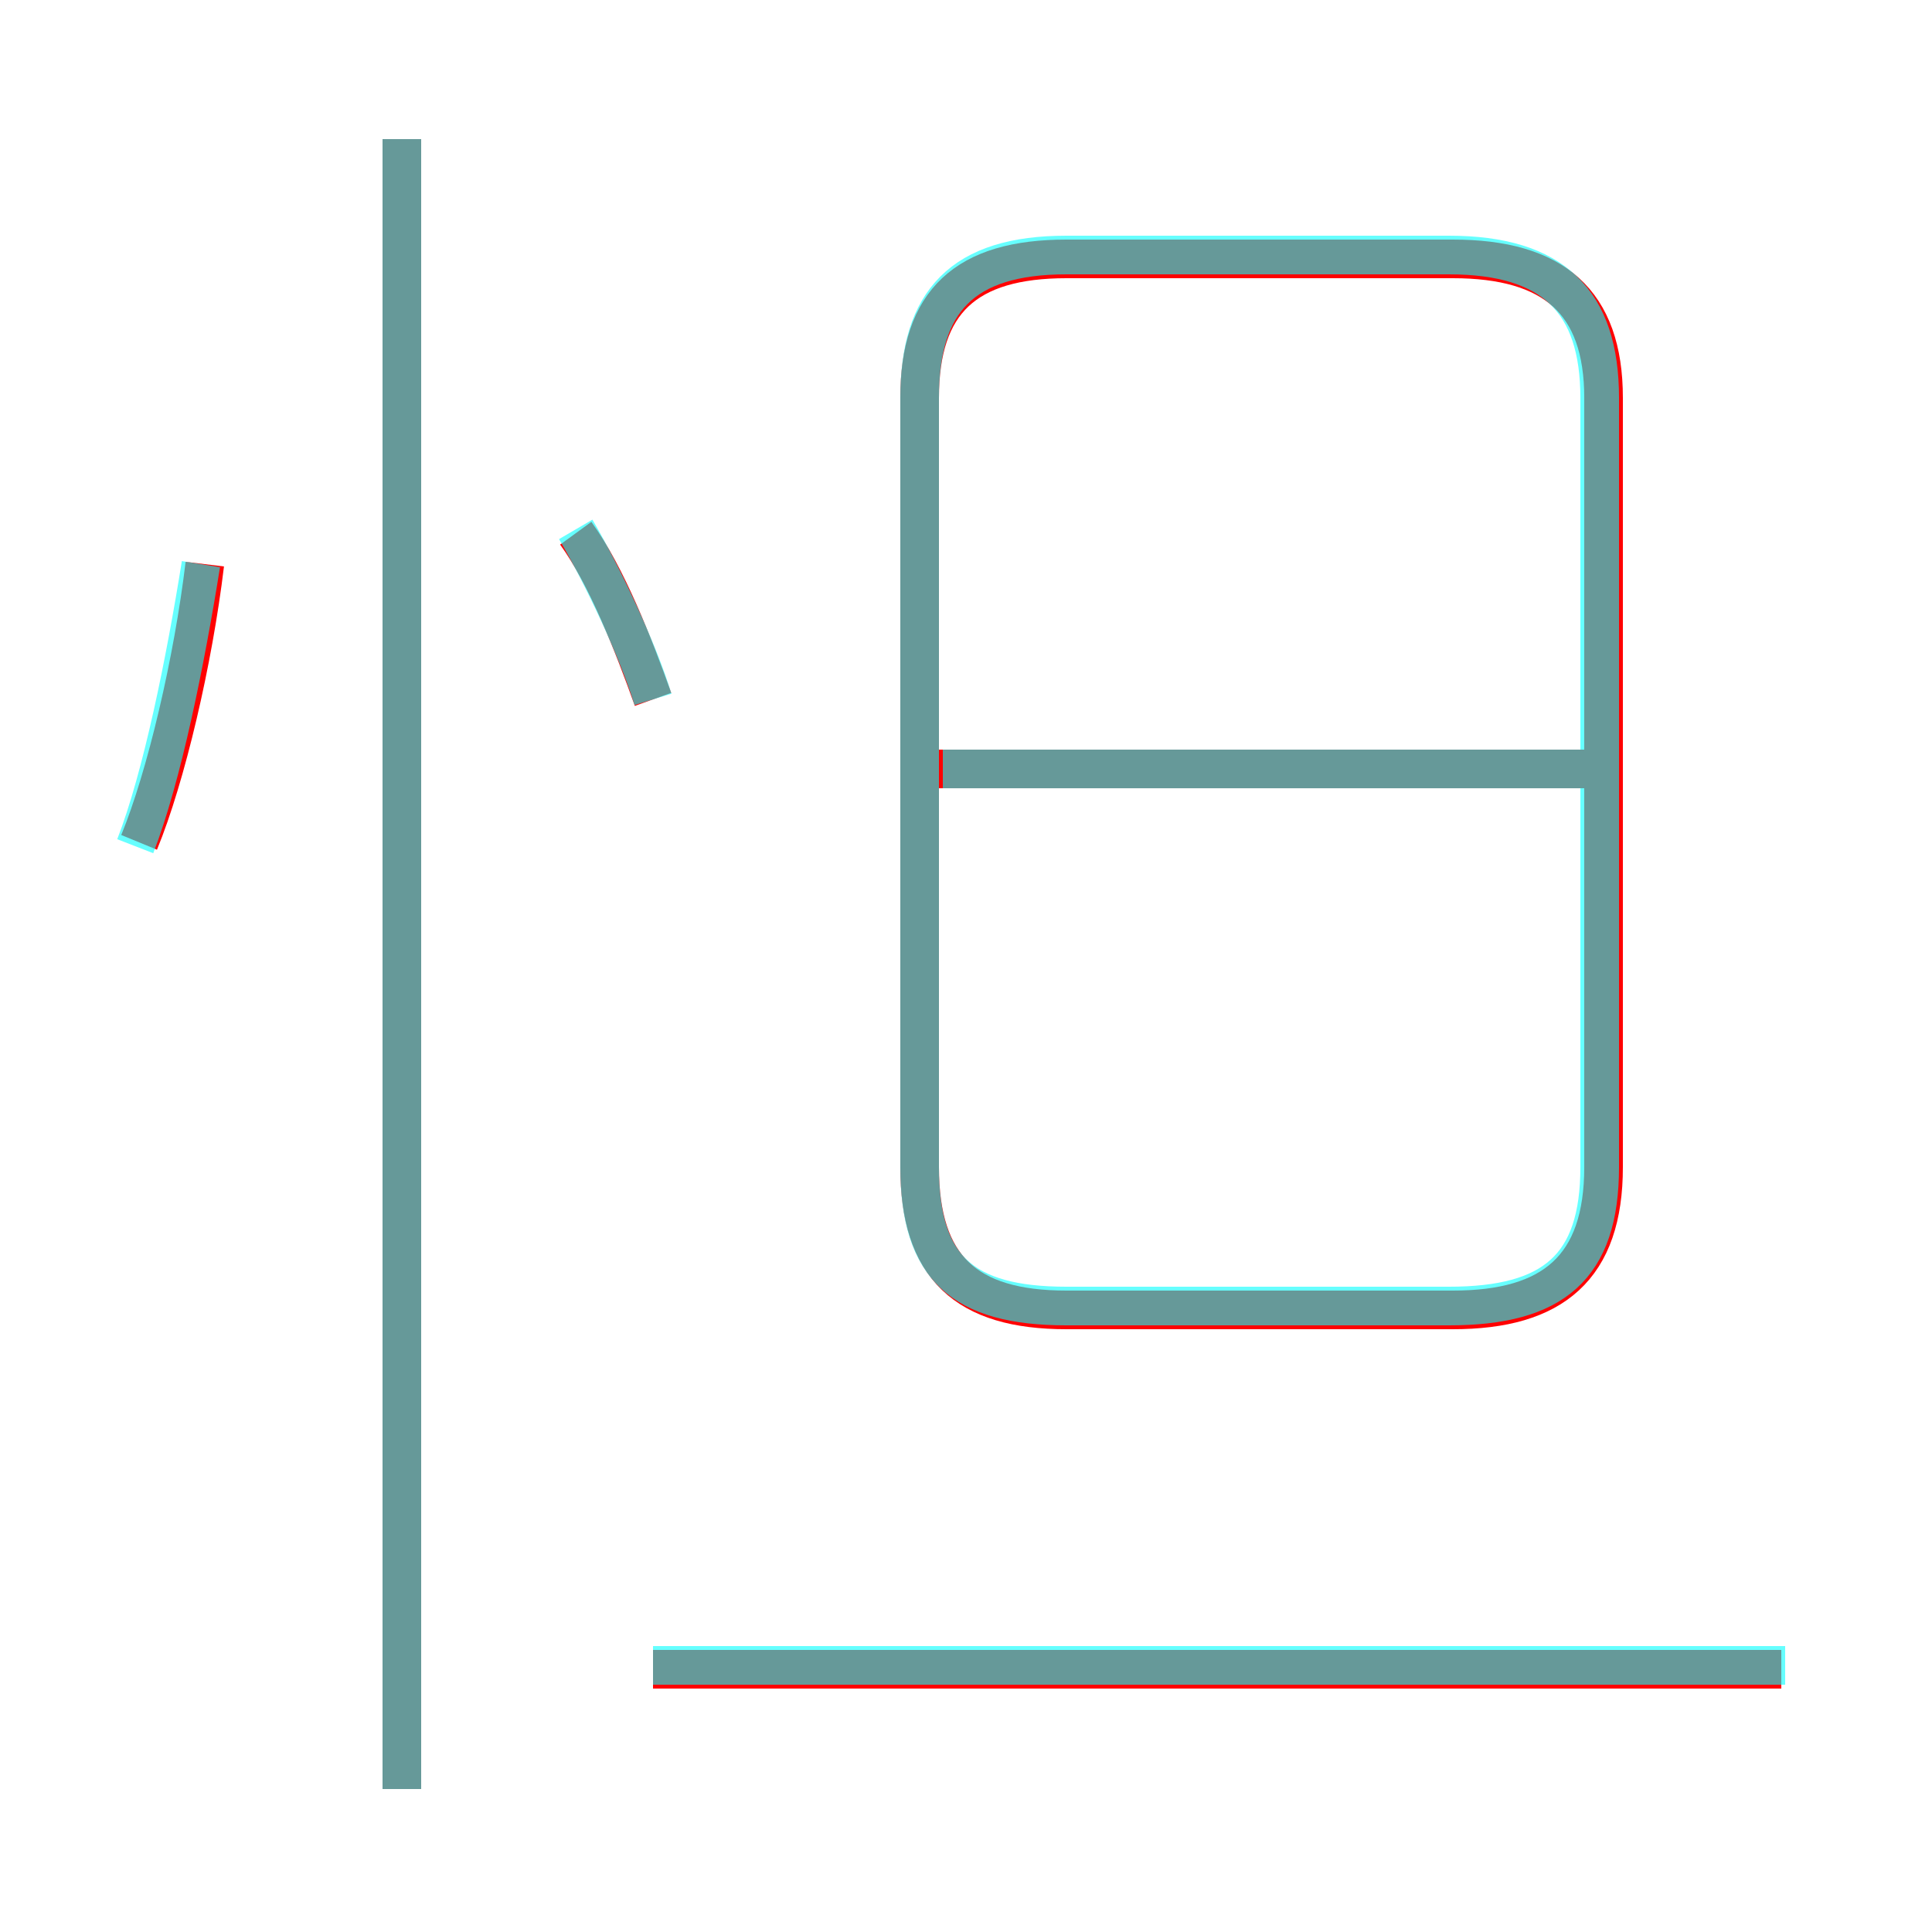 <?xml version='1.0' encoding='utf8'?>
<svg viewBox="0.0 -6.0 50.0 50.0" version="1.1" xmlns="http://www.w3.org/2000/svg">
<rect x="0.0" y="-6.0" width="50.0" height="50.0" fill="#333333" stroke="none"/>
<rect x="-1000" y="-1000" width="2000" height="2000" stroke="white" fill="white"/>
<g style="fill:none;stroke:rgba(255, 0, 0, 1);  stroke-width:1"><path d="M 27.6 -10.1 L 37.6 -10.1 C 40.2 -10.1 41.5 -11.2 41.5 -13.8 L 41.5 -33.7 C 41.5 -36.2 40.2 -37.3 37.6 -37.3 L 27.6 -37.3 C 25.0 -37.3 23.8 -36.2 23.8 -33.7 L 23.8 -13.8 C 23.8 -11.2 25.0 -10.1 27.6 -10.1 Z M 10.4 2.3 L 10.4 -40.4 M 3.6 -22.2 C 4.3 -23.9 5.0 -26.9 5.3 -29.4 M 16.9 -0.8 L 46.1 -0.8 M 16.9 -25.9 C 16.4 -27.3 15.7 -29.1 14.9 -30.2 M 23.9 -24.1 L 41.2 -24.1" transform="translate(0.0 38.0)" />
</g>
<g style="fill:none;stroke:rgba(0, 255, 255, 0.6);  stroke-width:1">
<path d="M 27.6 -10.2 L 37.5 -10.2 C 40.2 -10.2 41.4 -11.2 41.4 -13.8 L 41.4 -33.7 C 41.4 -36.2 40.2 -37.4 37.5 -37.4 L 27.6 -37.4 C 24.9 -37.4 23.8 -36.2 23.8 -33.7 L 23.8 -13.8 C 23.8 -11.2 24.9 -10.2 27.6 -10.2 Z M 10.4 2.3 L 10.4 -40.4 M 3.5 -22.1 C 4.2 -23.9 4.8 -26.9 5.2 -29.4 M 46.2 -0.9 L 16.9 -0.9 M 16.9 -25.9 C 16.5 -27.2 15.6 -29.1 14.9 -30.3 M 41.0 -24.1 L 24.4 -24.1" transform="translate(0.0 38.0)" />
</g>
</svg>